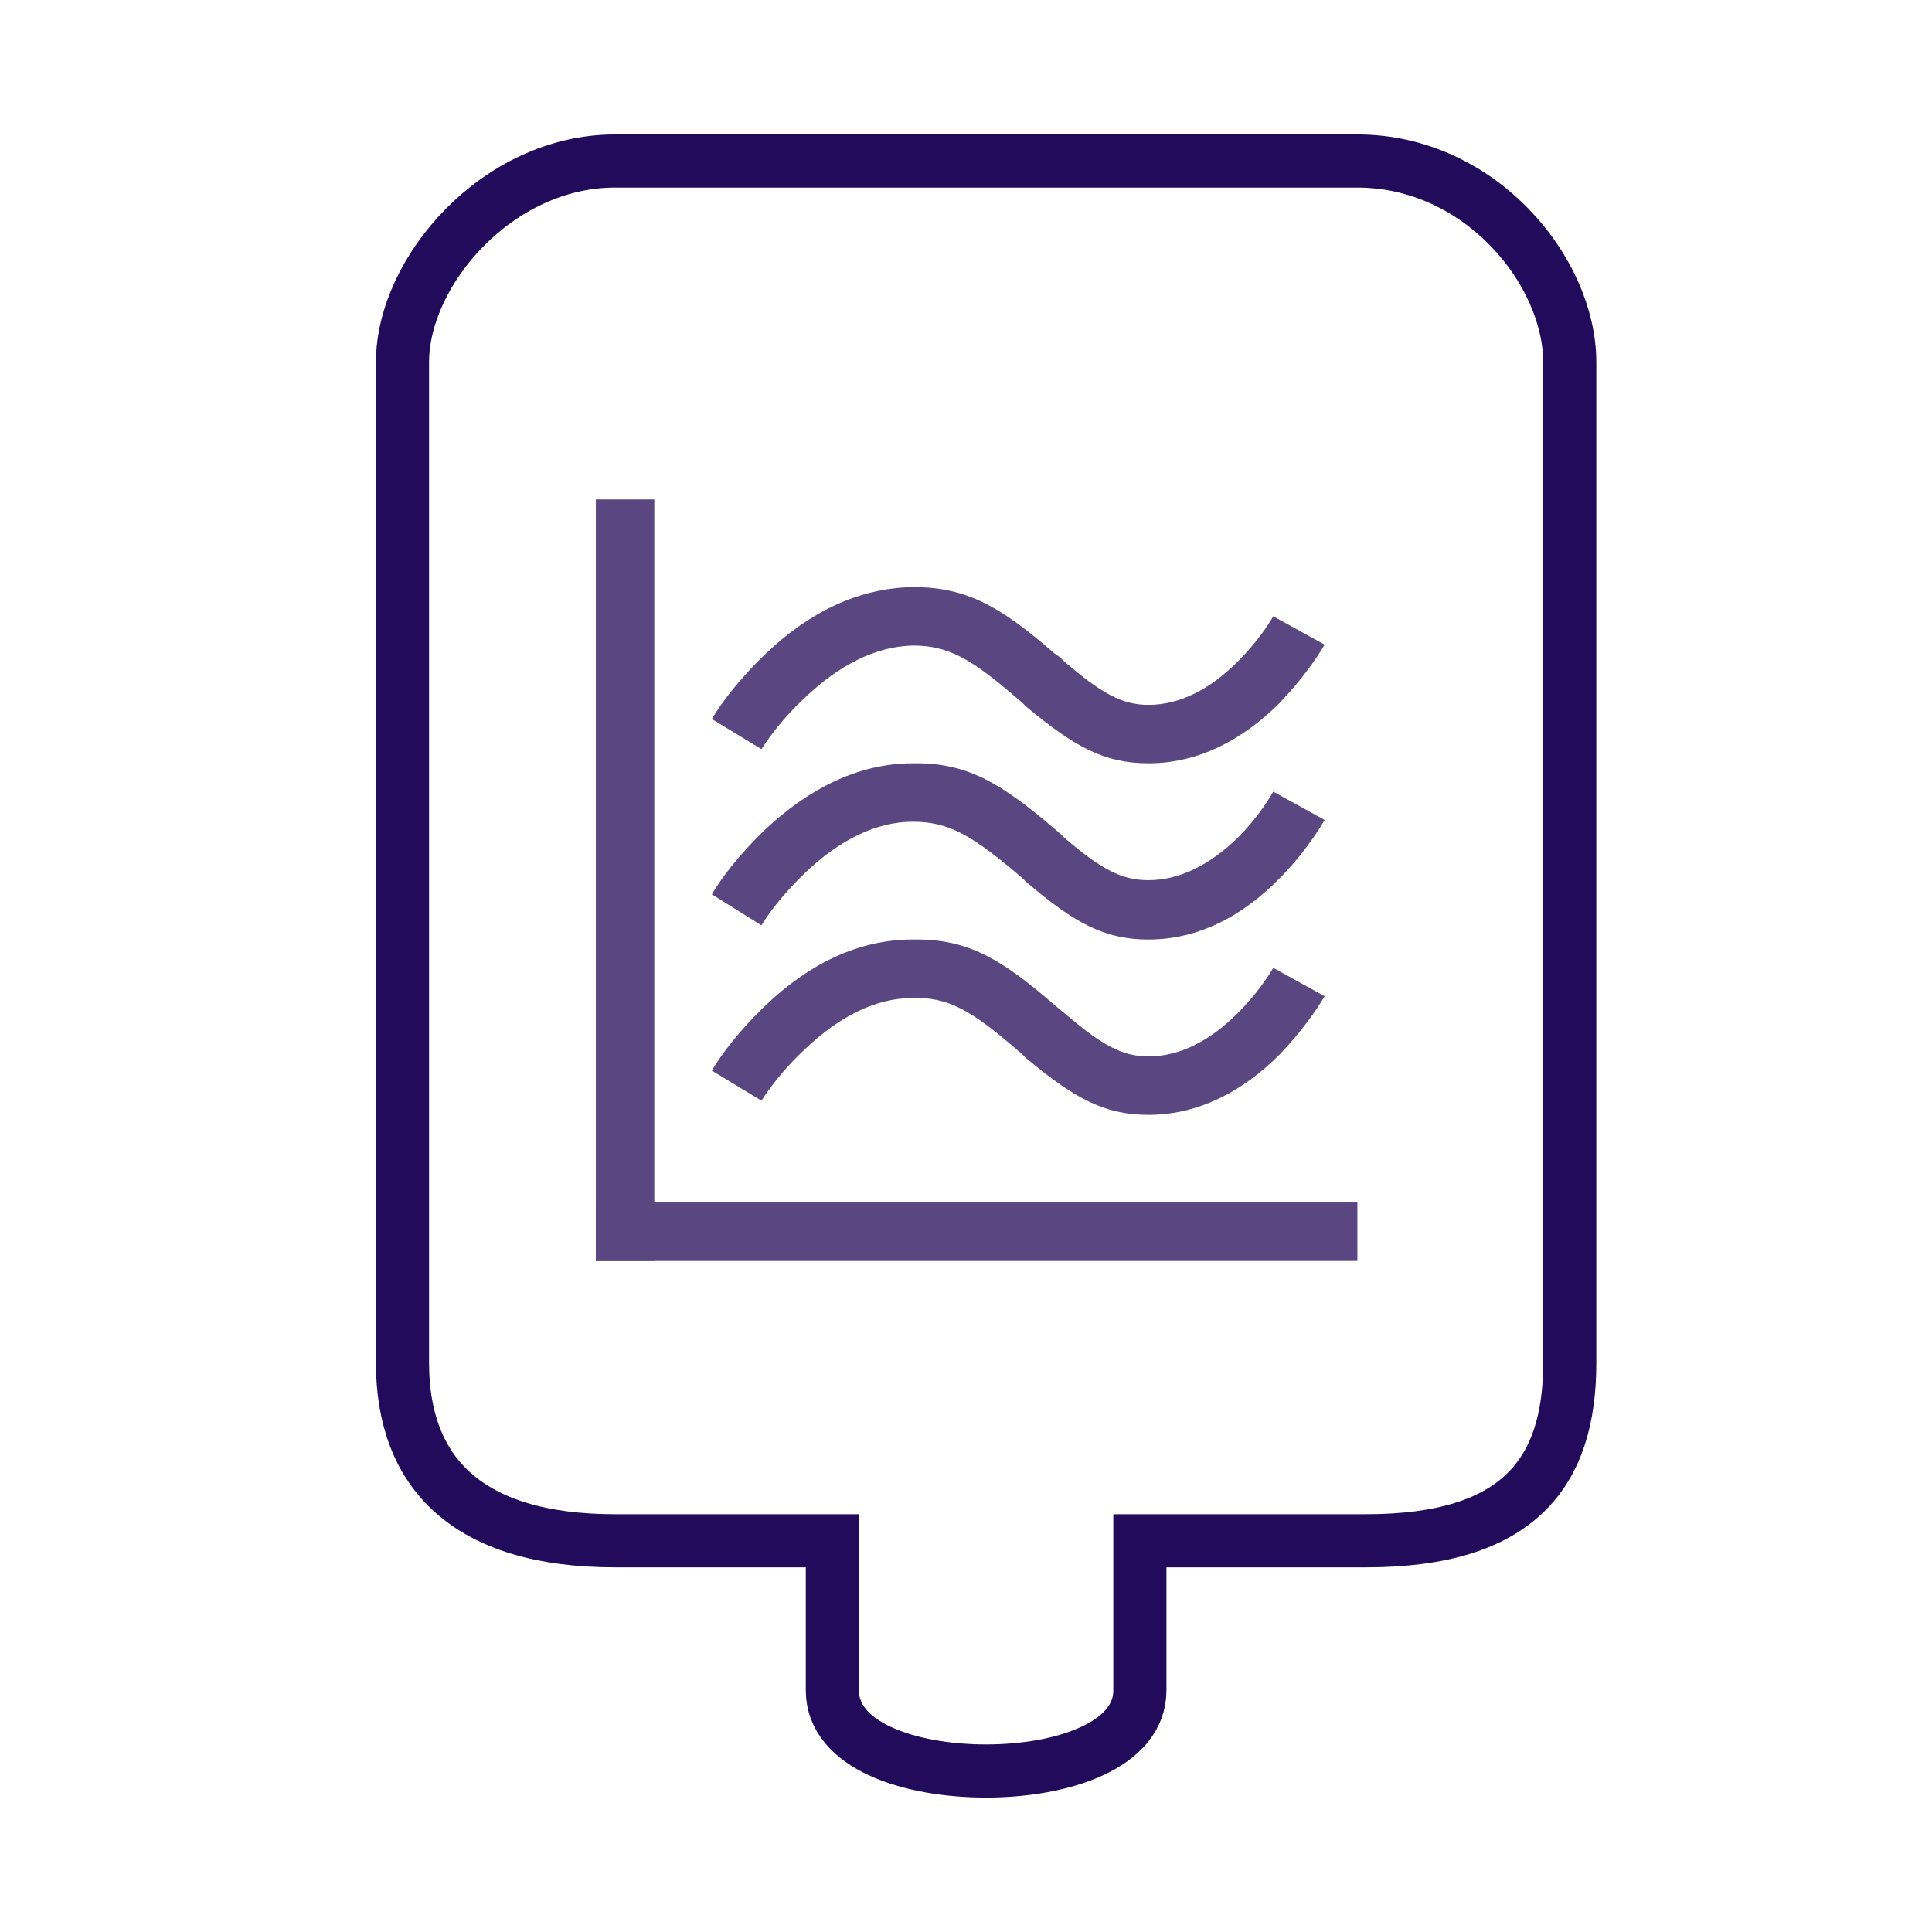 <?xml version="1.0" encoding="UTF-8"?>
<!DOCTYPE svg PUBLIC "-//W3C//DTD SVG 1.1//EN" "http://www.w3.org/Graphics/SVG/1.1/DTD/svg11.dtd">
<svg version="1.1" xmlns="http://www.w3.org/2000/svg" xmlns:xlink="http://www.w3.org/1999/xlink" width="24" height="24"  xml:space="preserve" id="basicFluids">
    <!-- Generated by PaintCode - http://www.paintcodeapp.com -->
    <g id="basicFluids-group" transform="" >
        <path id="basicFluids-fluidBag2" stroke="rgb(34, 11, 91)" stroke-width="0.66" stroke-miterlimit="10" fill="none" d="M 7.64,2 C 6.18,2 5,3.37 5,4.5 L 5,16.93 C 5,18.29 5.8,19.14 7.64,19.14 L 10.34,19.14 10.34,21 C 10.34,21.68 11.29,22 12.25,22 13.2,22 14.16,21.68 14.16,21 L 14.16,19.14 16.97,19.14 C 18.87,19.14 19.5,18.29 19.5,16.93 L 19.5,4.5 C 19.5,3.37 18.39,2 16.86,2 L 7.64,2 Z M 7.64,2" />
    </g>
    <g id="basicFluids-group2" transform="translate(6.5, 5.5) scale(1.1, 1.1)" >
        <path id="basicFluids-bezier64" stroke="none" fill="rgb(90, 70, 128)" d="M 0.82,9.24 L 1.48,9.24 1.48,0.64 0.82,0.64 0.82,9.24 Z M 0.82,9.24" />
        <path id="basicFluids-bezier65" stroke="none" fill="rgb(90, 70, 128)" d="M 0.82,9.24 L 9.42,9.24 9.42,8.58 0.82,8.58 0.82,9.24 Z M 0.82,9.24" />
        <path id="basicFluids-bezier" stroke="none" fill="rgb(90, 70, 128)" d="M 2.13,3.12 C 2.24,2.93 2.45,2.66 2.73,2.39 3.22,1.92 3.78,1.64 4.4,1.63 5,1.63 5.38,1.84 6,2.38 6.06,2.42 6.06,2.42 6.11,2.47 6.53,2.83 6.76,2.96 7.06,2.96 7.42,2.96 7.76,2.78 8.07,2.47 8.27,2.27 8.4,2.08 8.47,1.96 L 9.05,2.28 C 8.95,2.45 8.78,2.69 8.54,2.94 8.12,3.36 7.62,3.62 7.06,3.62 6.56,3.62 6.22,3.43 5.68,2.98 5.63,2.93 5.63,2.93 5.57,2.88 5.06,2.44 4.8,2.29 4.4,2.29 3.98,2.3 3.57,2.51 3.19,2.87 2.95,3.09 2.78,3.32 2.69,3.46 L 2.13,3.12 Z M 2.13,3.12" />
        <path id="basicFluids-bezier2" stroke="none" fill="rgb(90, 70, 128)" d="M 2.13,5.1 C 2.24,4.91 2.45,4.64 2.73,4.37 3.22,3.91 3.78,3.62 4.4,3.62 5,3.61 5.38,3.83 6,4.36 6.06,4.41 6.06,4.41 6.11,4.46 6.53,4.82 6.76,4.94 7.06,4.94 7.42,4.94 7.76,4.76 8.07,4.46 8.27,4.26 8.4,4.06 8.47,3.94 L 9.05,4.26 C 8.95,4.43 8.78,4.68 8.54,4.92 8.12,5.35 7.62,5.61 7.06,5.61 6.56,5.61 6.22,5.42 5.68,4.96 5.63,4.91 5.63,4.91 5.57,4.86 5.06,4.43 4.8,4.28 4.4,4.28 3.98,4.28 3.57,4.49 3.19,4.85 2.95,5.08 2.78,5.3 2.69,5.45 L 2.13,5.1 Z M 2.13,5.1" />
        <path id="basicFluids-bezier3" stroke="none" fill="rgb(90, 70, 128)" d="M 2.13,7.09 C 2.24,6.9 2.45,6.63 2.73,6.36 3.22,5.89 3.78,5.61 4.4,5.61 5,5.6 5.38,5.81 6,6.35 6.06,6.4 6.06,6.4 6.11,6.44 6.53,6.8 6.76,6.93 7.06,6.93 7.42,6.93 7.76,6.75 8.07,6.44 8.26,6.25 8.4,6.05 8.47,5.93 L 9.05,6.25 C 8.95,6.42 8.78,6.66 8.54,6.91 8.12,7.33 7.62,7.59 7.06,7.59 6.56,7.59 6.22,7.4 5.68,6.95 5.63,6.9 5.63,6.9 5.57,6.85 5.06,6.41 4.8,6.26 4.4,6.27 3.98,6.27 3.57,6.48 3.19,6.84 2.95,7.06 2.78,7.29 2.69,7.43 L 2.13,7.09 Z M 2.13,7.09" />
    </g>
</svg>

